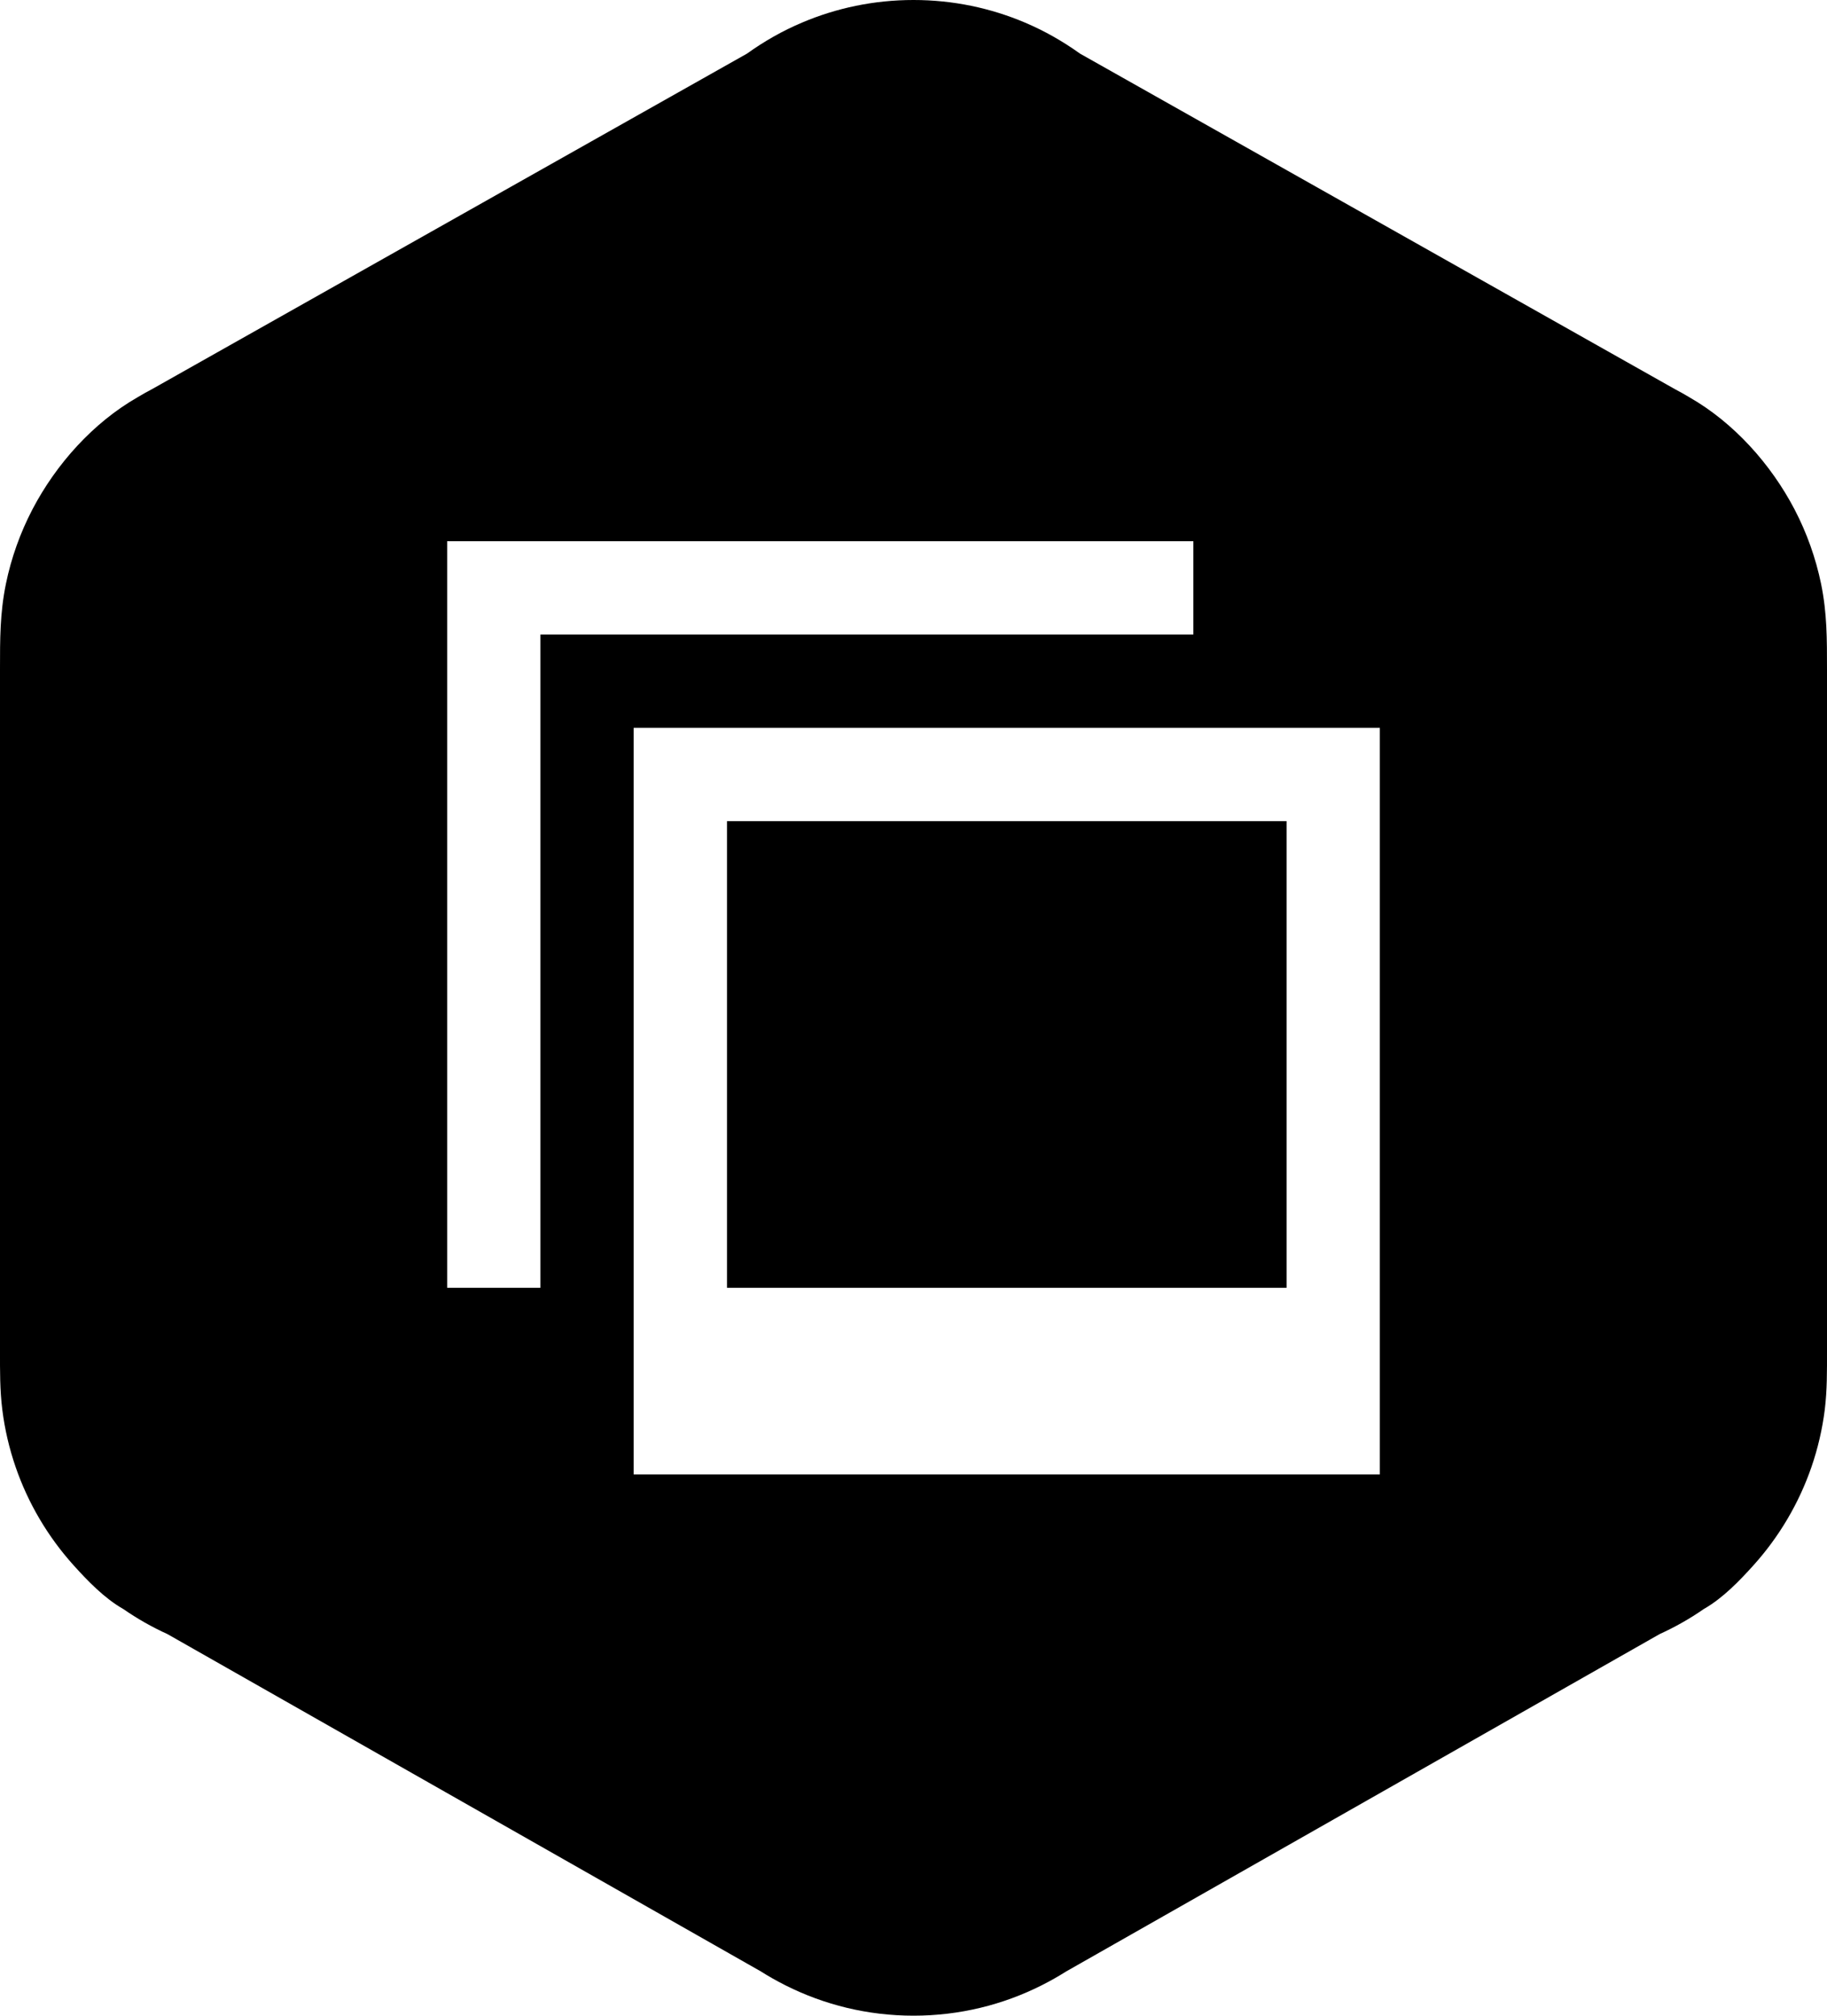 <?xml version="1.0" encoding="utf-8"?>
<!-- Generator: Adobe Illustrator 16.0.0, SVG Export Plug-In . SVG Version: 6.00 Build 0)  -->
<!DOCTYPE svg PUBLIC "-//W3C//DTD SVG 1.1//EN" "http://www.w3.org/Graphics/SVG/1.1/DTD/svg11.dtd">
<svg version="1.1" id="Layer_1" xmlns="http://www.w3.org/2000/svg" xmlns:xlink="http://www.w3.org/1999/xlink" x="0px" y="0px"
	 width="48px" height="52.926px" viewBox="0 0 48 52.926" enable-background="new 0 0 48 52.926" xml:space="preserve">
<g>
	<rect x="19.1" y="21.562" width="14.702" height="12.252"/>
	<path d="M47.844,15.328c-0.141-0.68-0.376-1.339-0.697-1.954c-0.622-1.187-1.593-2.274-2.763-2.943
		c-0.126-0.076-0.254-0.147-0.383-0.215L28.373,1.407c-0.447-0.321-0.931-0.596-1.442-0.813C26.029,0.211,25.039,0,24,0
		s-2.029,0.211-2.93,0.594c-0.514,0.217-0.996,0.492-1.443,0.813L3.999,10.215c-0.13,0.068-0.257,0.139-0.383,0.215
		c-1.17,0.669-2.141,1.756-2.763,2.943c-0.321,0.615-0.557,1.274-0.697,1.954C-0.002,16.097,0,16.784,0,17.57
		c0,1.665,0,3.33,0,4.995c0,2.103,0,4.206,0,6.308c0,1.804,0,3.606,0,5.41c0,0.395,0,0.789,0,1.185c0,0.527-0.005,1.025,0.061,1.55
		c0.064,0.512,0.182,1.016,0.35,1.503c0.327,0.95,0.848,1.83,1.52,2.576c0.37,0.411,0.812,0.868,1.297,1.145l0.011,0.006
		c0.364,0.253,0.753,0.474,1.161,0.659l15.59,8.857c0.202,0.128,0.41,0.246,0.625,0.354c0,0,0.028,0.017,0.029,0.015
		c1.01,0.507,2.15,0.793,3.357,0.793c1.208,0,2.348-0.286,3.357-0.793c0.001,0.002,0.029-0.015,0.029-0.015
		c0.215-0.108,0.423-0.227,0.625-0.354l15.59-8.857c0.408-0.186,0.797-0.406,1.161-0.659l0.01-0.006
		c0.485-0.276,0.928-0.733,1.298-1.145c0.672-0.746,1.192-1.626,1.52-2.576c0.168-0.487,0.285-0.991,0.35-1.503
		C48.005,36.493,48,35.995,48,35.468c0-0.396,0-0.79,0-1.185c0-1.804,0-3.606,0-5.41c0-2.103,0-4.205,0-6.308
		c0-1.665,0-3.33,0-4.995C48,16.784,48.002,16.097,47.844,15.328z M14.198,28.913v4.901h-2.45V14.211h19.604v2.45H28.9H14.198
		V28.913z M36.252,38.715H16.648V19.112h19.604V38.715z"/>
</g>
</svg>
